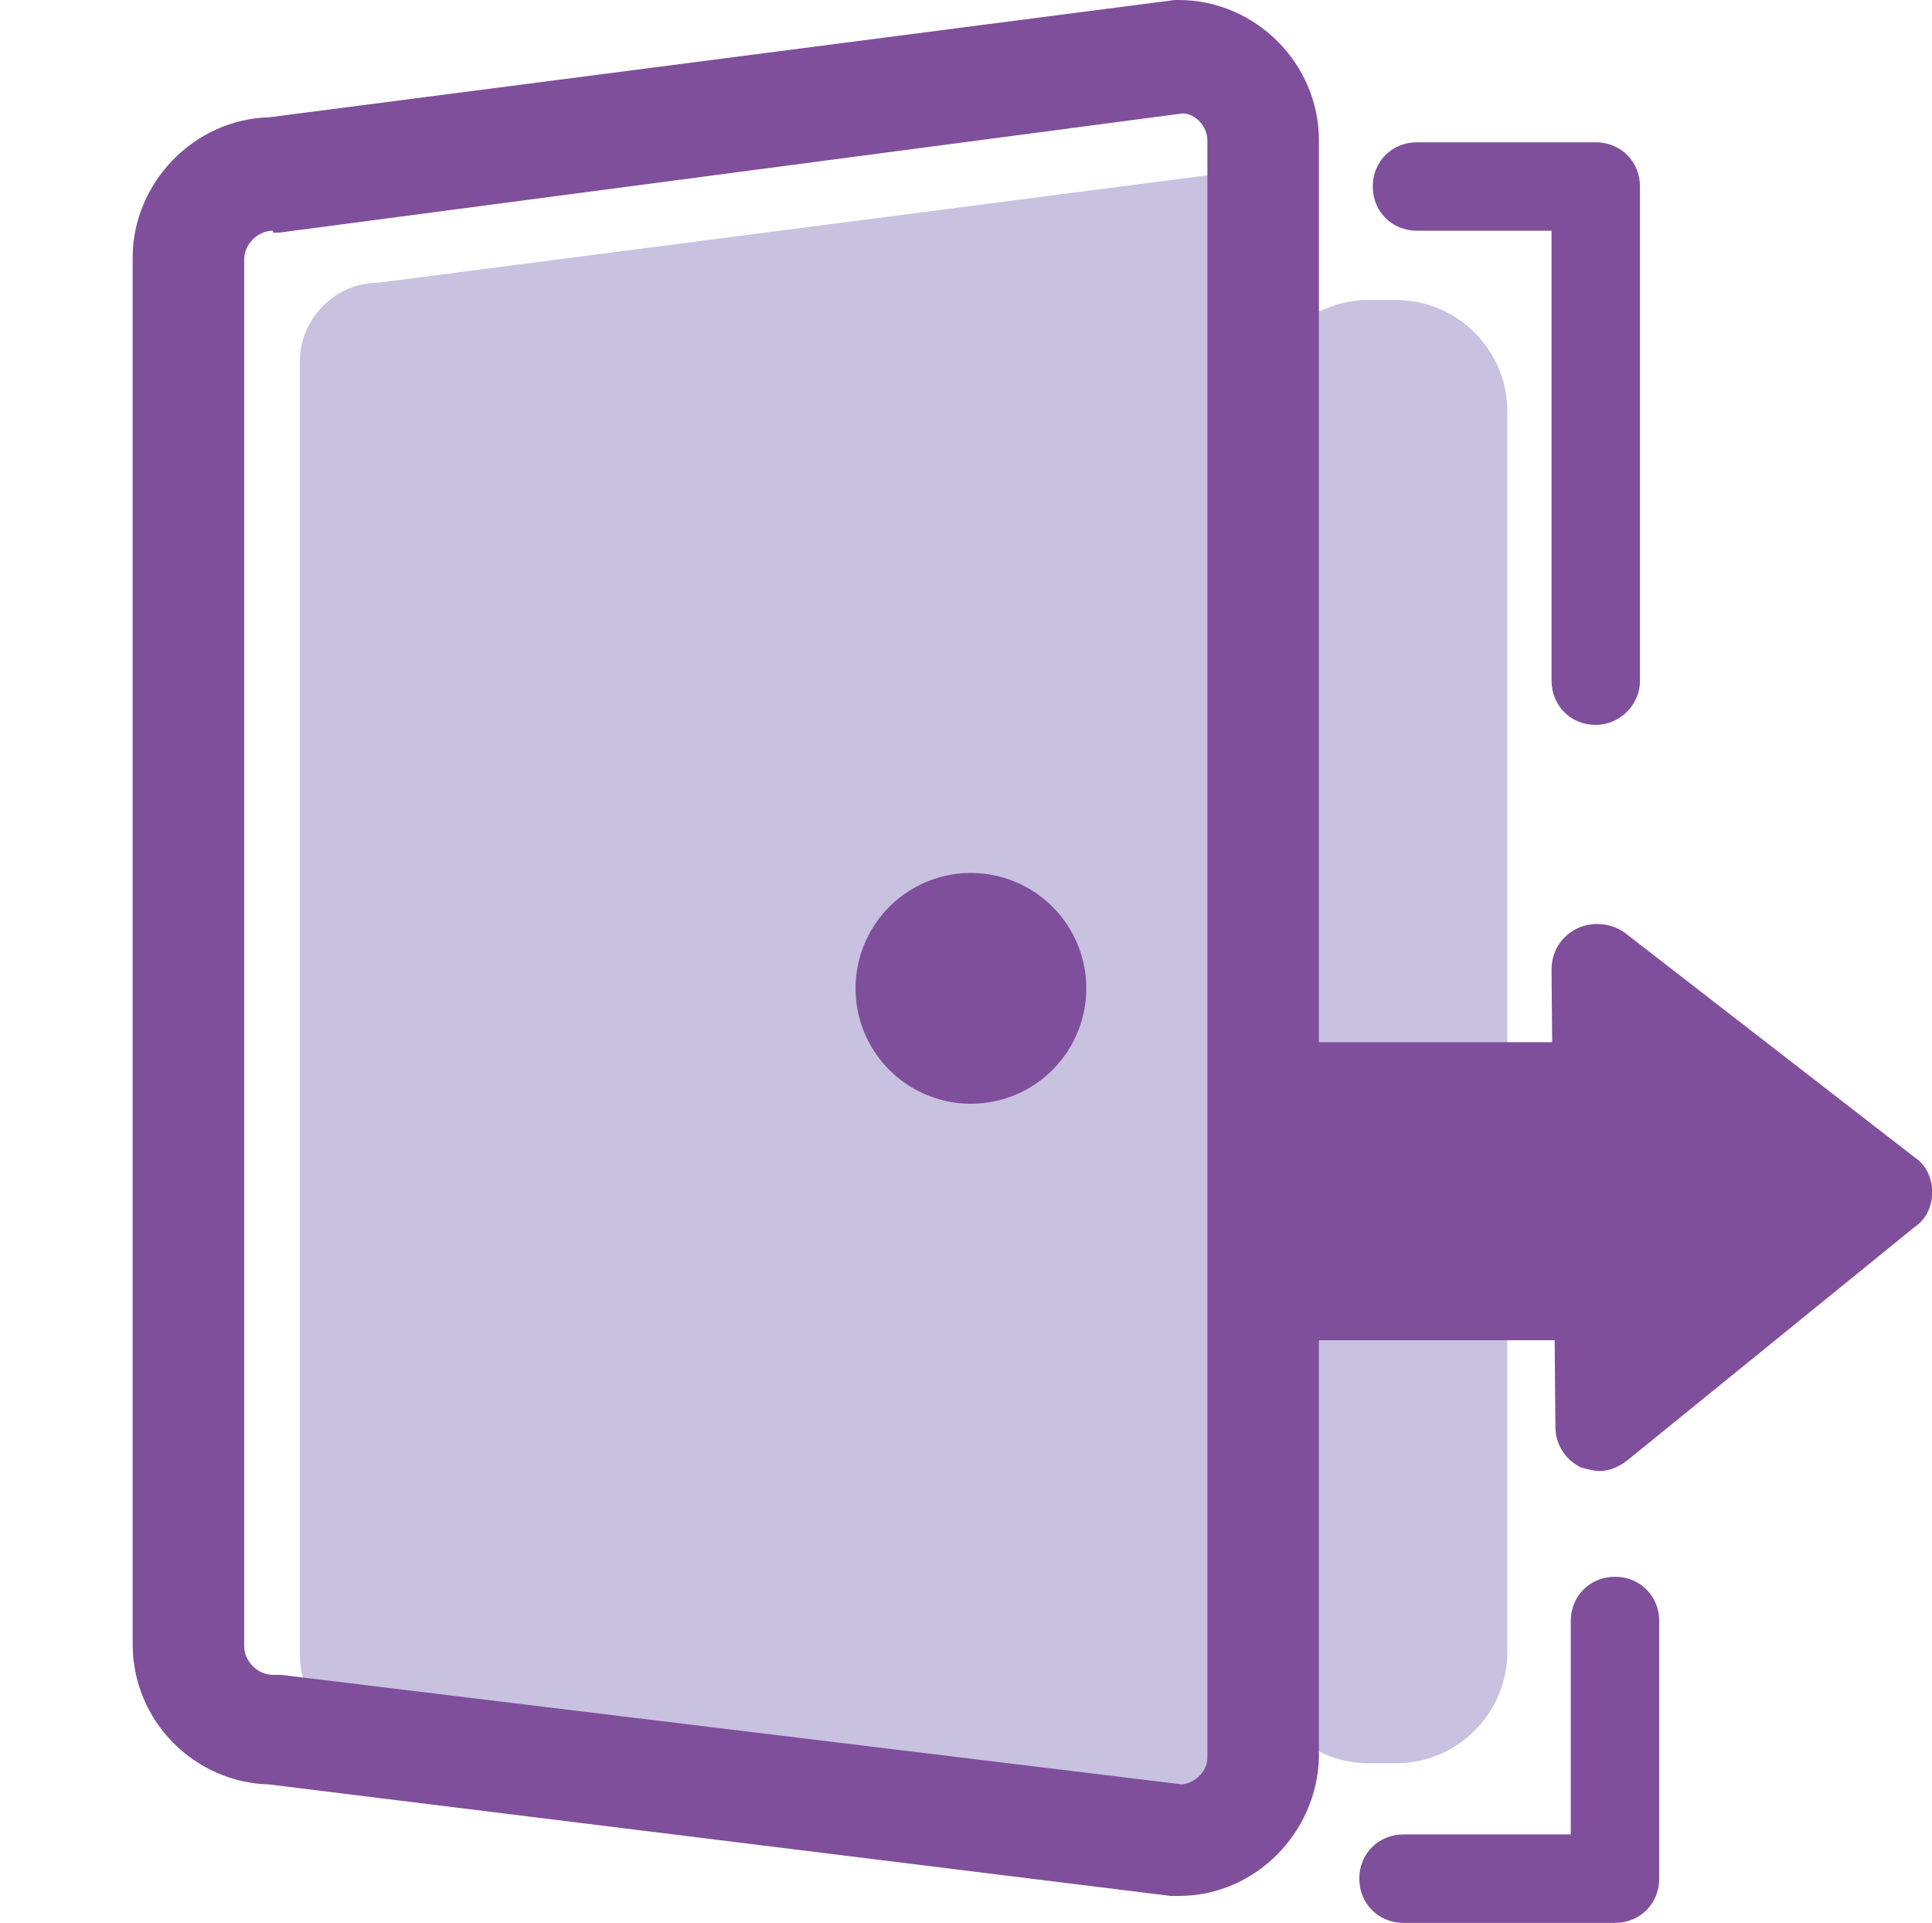 <?xml version="1.0" standalone="no"?><!DOCTYPE svg PUBLIC "-//W3C//DTD SVG 1.1//EN" "http://www.w3.org/Graphics/SVG/1.1/DTD/svg11.dtd"><svg t="1654074122992" class="icon" viewBox="0 0 1029 1024" version="1.1" xmlns="http://www.w3.org/2000/svg" p-id="9624" xmlns:xlink="http://www.w3.org/1999/xlink" width="200.977" height="200"><defs><style type="text/css">@font-face { font-family: feedback-iconfont; src: url("//at.alicdn.com/t/font_1031158_u69w8yhxdu.woff2?t=1630033759944") format("woff2"), url("//at.alicdn.com/t/font_1031158_u69w8yhxdu.woff?t=1630033759944") format("woff"), url("//at.alicdn.com/t/font_1031158_u69w8yhxdu.ttf?t=1630033759944") format("truetype"); }
</style></defs><path d="M652.288 978.944l-450.56-55.296c-22.528 0-41.984-18.432-41.984-41.984V192.512c0-22.528 18.432-41.984 41.984-41.984l450.56-58.368c22.528 0 41.984 18.432 41.984 41.984v803.84c0 22.528-19.456 40.96-41.984 40.96z" fill="#C8C1DF" p-id="9625"></path><path d="M743.424 939.008h-14.336c-32.768 0-59.392-26.624-59.392-59.392V219.136c0-32.768 26.624-59.392 59.392-59.392h14.336c32.768 0 59.392 26.624 59.392 59.392v660.48c0 32.768-26.624 59.392-59.392 59.392z" fill="#C8C1DF" p-id="9626"></path><path d="M627.712 1009.664h-4.096L143.36 950.272c-39.936-1.024-72.704-33.792-72.704-74.752V137.216c0-39.936 32.768-73.728 72.704-74.752L625.664 0h2.048c40.96 0 74.752 33.792 74.752 74.752v861.184c-1.024 39.936-33.792 73.728-74.752 73.728zM145.408 122.88c-8.192 0-15.36 7.168-15.36 15.36v738.304c0 8.192 7.168 15.36 15.36 15.36h4.096l480.256 58.368c7.168-1.024 13.312-7.168 13.312-14.336V74.752c0-7.168-6.144-14.336-13.312-14.336l-481.28 63.488h-3.072z" fill="#7F4F9C" p-id="9627"></path><path d="M517.12 526.336m-61.44 0a61.44 61.44 0 1 0 122.88 0 61.44 61.44 0 1 0-122.88 0Z" fill="#7F4F9C" p-id="9628"></path><path d="M849.92 386.048c-13.312 0-23.552-10.24-23.552-23.552V122.88h-71.68c-13.312 0-23.552-10.24-23.552-23.552s10.24-23.552 23.552-23.552H849.92c13.312 0 23.552 10.24 23.552 23.552v263.168c0 13.312-11.264 23.552-23.552 23.552zM860.16 1024H747.52c-13.312 0-23.552-10.24-23.552-23.552 0-13.312 10.24-23.552 23.552-23.552h89.088V863.232c0-13.312 10.24-23.552 23.552-23.552s23.552 10.24 23.552 23.552v137.216c0 13.312-10.24 23.552-23.552 23.552zM671.744 555.008h228.352v158.72H671.744z" fill="#7F4F9C" p-id="9629"></path><path d="M851.968 758.784L849.92 515.072 1003.52 634.88z" fill="#7F4F9C" p-id="9630"></path><path d="M851.968 783.36c-3.072 0-7.168-1.024-10.24-2.048-8.192-4.096-13.312-12.288-13.312-21.504l-2.048-243.712c0-9.216 5.12-17.408 13.312-21.504 8.192-4.096 18.432-3.072 25.6 2.048l154.624 119.808c6.144 4.096 9.216 11.264 9.216 18.432s-3.072 14.336-9.216 18.432L867.328 777.216c-5.12 4.096-10.24 6.144-15.36 6.144z m21.504-219.136l1.024 145.408 90.112-73.728-91.136-71.68z" fill="#7F4F9C" p-id="9631"></path></svg>
